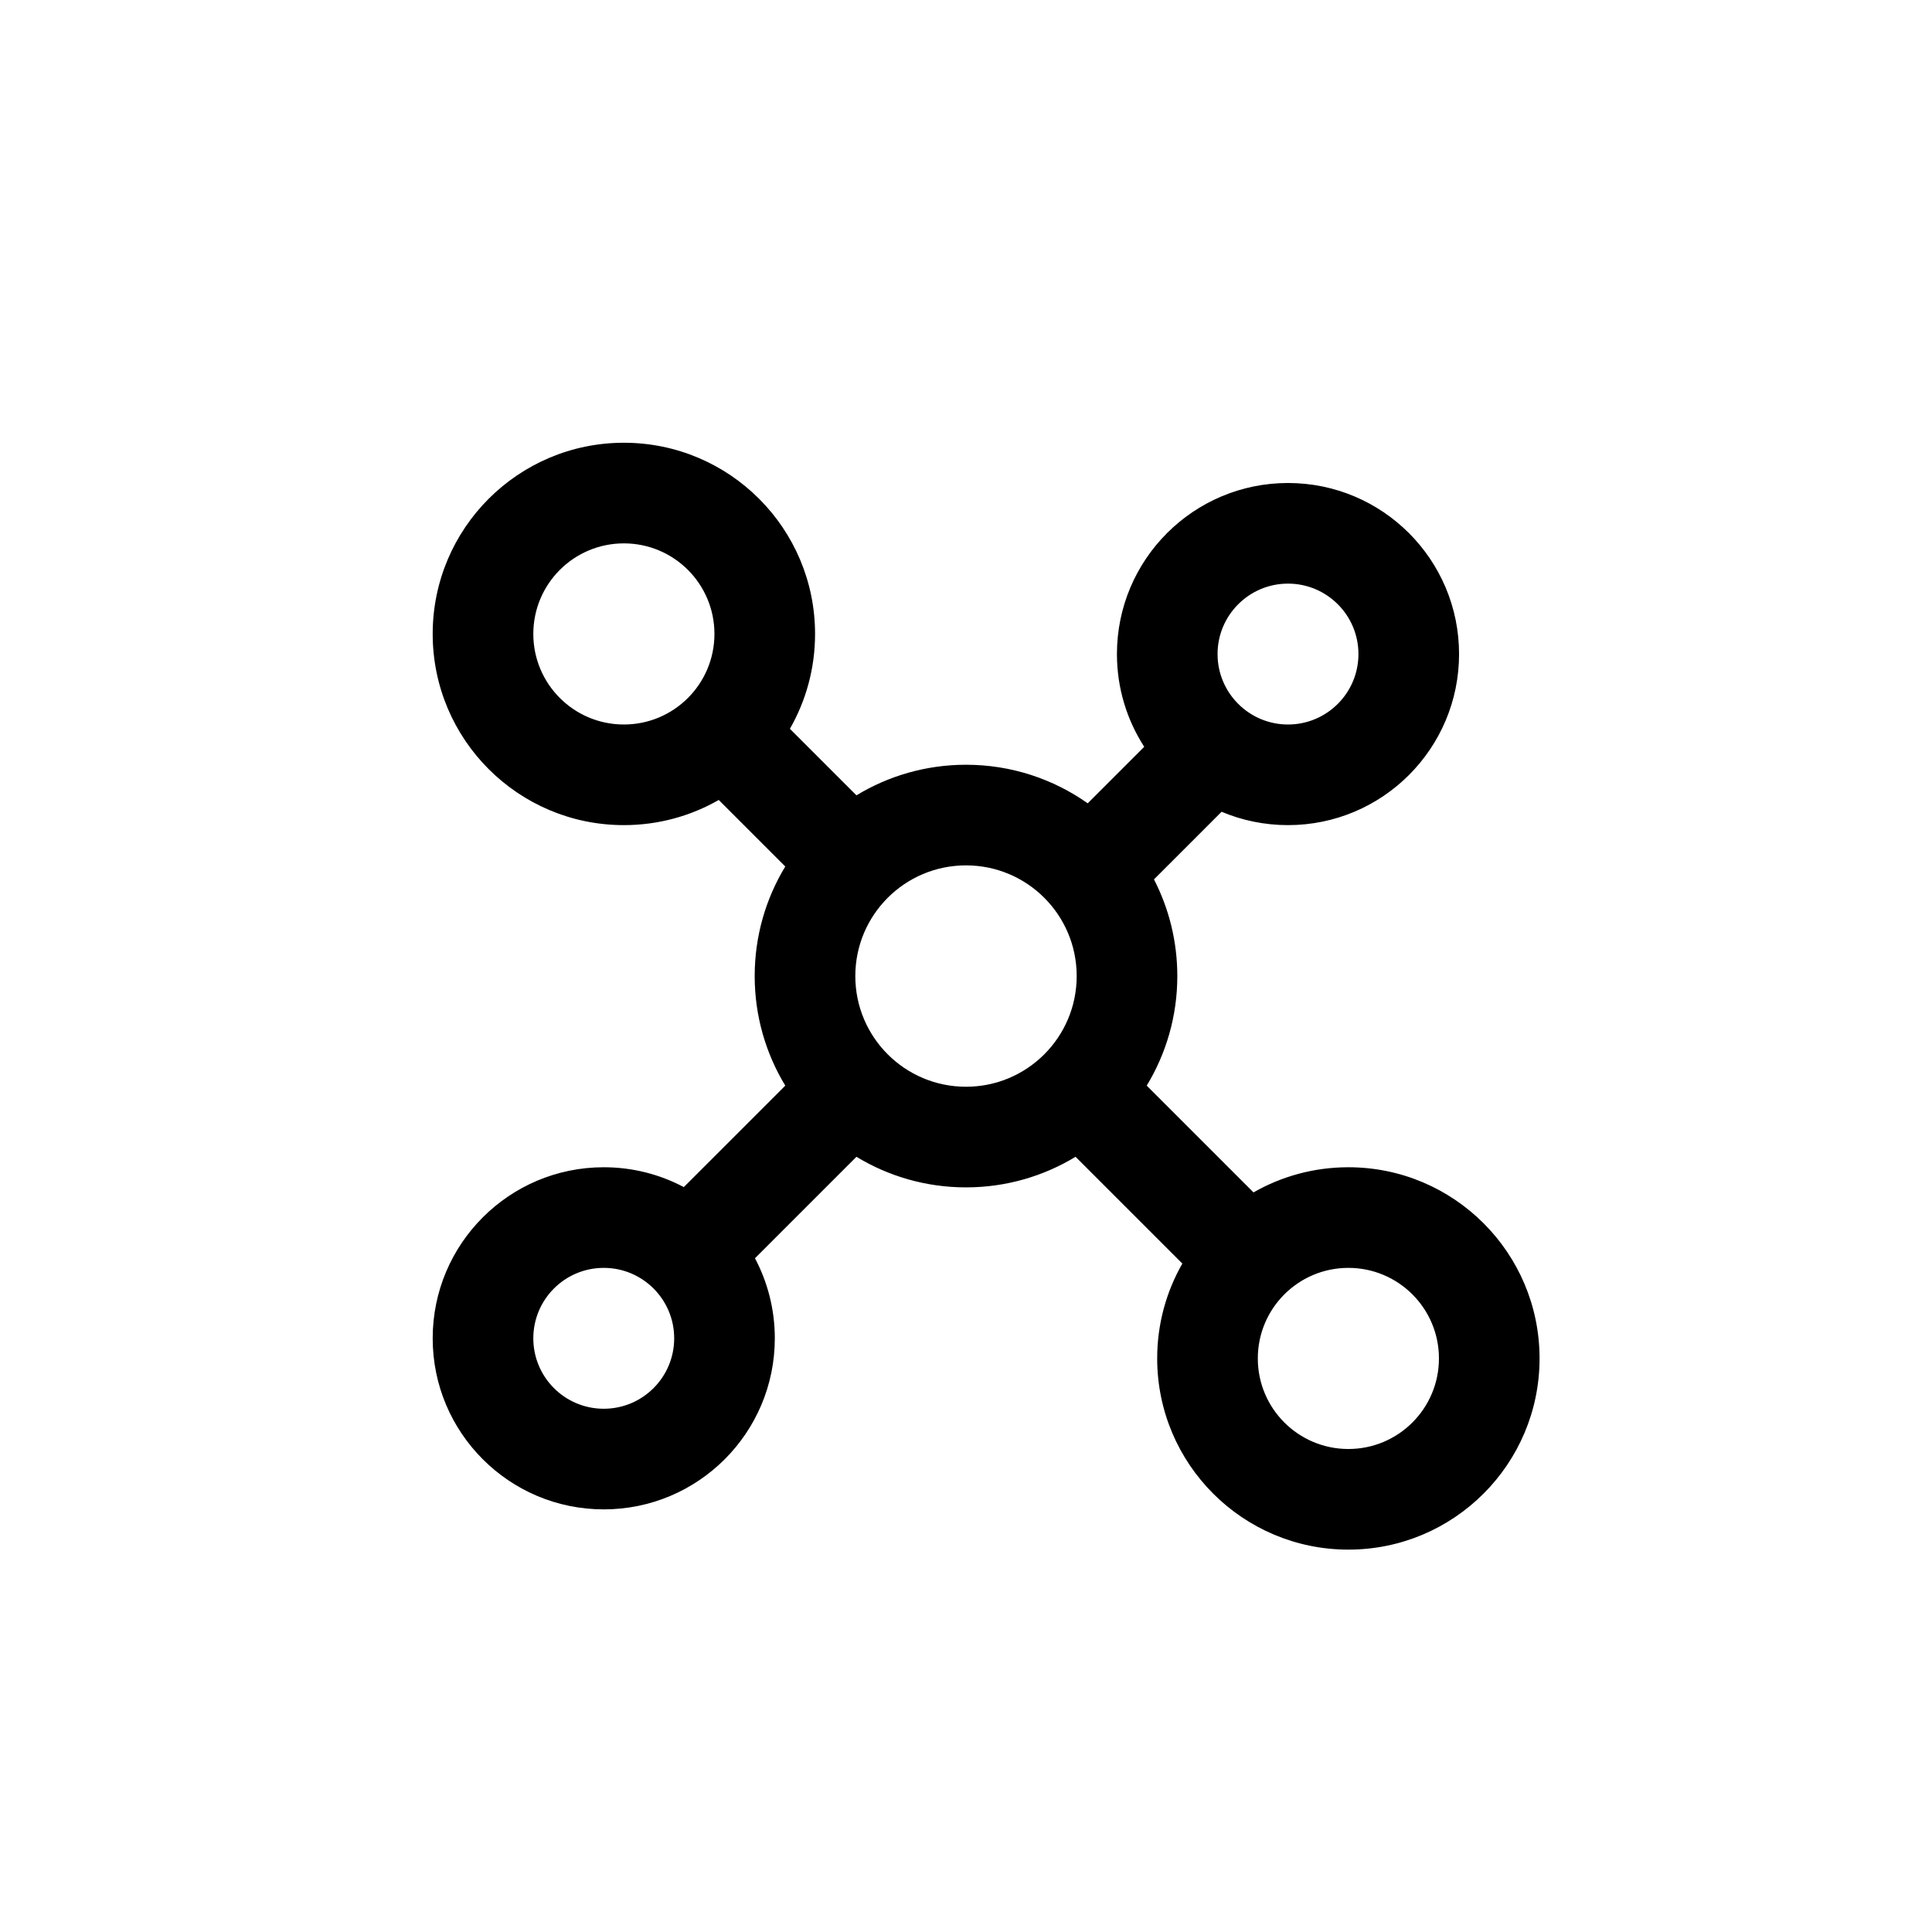 <svg width="48" height="48" viewBox="0 0 48 48" fill="none" xmlns="http://www.w3.org/2000/svg">
    <path fill-rule="evenodd" clip-rule="evenodd"
          d="M15.5 11C12.877 11 10.75 13.127 10.75 15.75C10.75 18.373 12.877 20.5 15.5 20.5C16.357 20.5 17.162 20.273 17.857 19.875L19.51 21.528C19.028 22.322 18.75 23.254 18.75 24.25C18.75 25.246 19.028 26.178 19.51 26.972L16.989 29.493C16.395 29.178 15.718 29 15 29C12.653 29 10.75 30.903 10.75 33.25C10.75 35.597 12.653 37.5 15 37.5C17.347 37.5 19.25 35.597 19.25 33.25C19.25 32.532 19.072 31.855 18.757 31.261L21.278 28.74C22.072 29.222 23.004 29.5 24 29.5C24.996 29.5 25.928 29.222 26.722 28.74L29.375 31.393C28.977 32.088 28.75 32.893 28.75 33.75C28.75 36.373 30.877 38.5 33.5 38.5C36.123 38.5 38.25 36.373 38.25 33.75C38.25 31.127 36.123 29 33.5 29C32.643 29 31.838 29.227 31.143 29.625L28.49 26.972C28.972 26.178 29.25 25.246 29.25 24.25C29.25 23.385 29.041 22.568 28.67 21.848L30.35 20.168C30.858 20.382 31.415 20.5 32 20.5C34.347 20.5 36.25 18.597 36.25 16.25C36.25 13.903 34.347 12 32 12C29.653 12 27.75 13.903 27.75 16.25C27.75 17.099 27.999 17.89 28.428 18.554L27.024 19.958C26.169 19.355 25.126 19 24 19C23.004 19 22.072 19.278 21.278 19.76L19.625 18.107C20.023 17.412 20.25 16.607 20.25 15.75C20.25 13.127 18.123 11 15.5 11ZM13.25 15.75C13.25 14.507 14.257 13.5 15.5 13.5C16.743 13.5 17.75 14.507 17.75 15.75C17.75 16.993 16.743 18 15.5 18C14.257 18 13.25 16.993 13.25 15.75ZM30.25 16.25C30.25 15.284 31.034 14.5 32 14.5C32.967 14.5 33.75 15.284 33.75 16.25C33.75 17.216 32.967 18 32 18C31.034 18 30.25 17.216 30.25 16.25ZM21.25 24.25C21.25 22.731 22.481 21.5 24 21.5C25.519 21.5 26.75 22.731 26.75 24.25C26.75 25.769 25.519 27 24 27C22.481 27 21.25 25.769 21.25 24.25ZM13.25 33.25C13.25 32.283 14.034 31.5 15 31.5C15.966 31.5 16.75 32.283 16.75 33.25C16.75 34.217 15.966 35 15 35C14.034 35 13.25 34.217 13.25 33.25ZM31.25 33.75C31.25 32.507 32.257 31.5 33.5 31.5C34.743 31.5 35.75 32.507 35.75 33.75C35.75 34.993 34.743 36 33.5 36C32.257 36 31.25 34.993 31.25 33.75Z"
          fill="black"/>
</svg>
